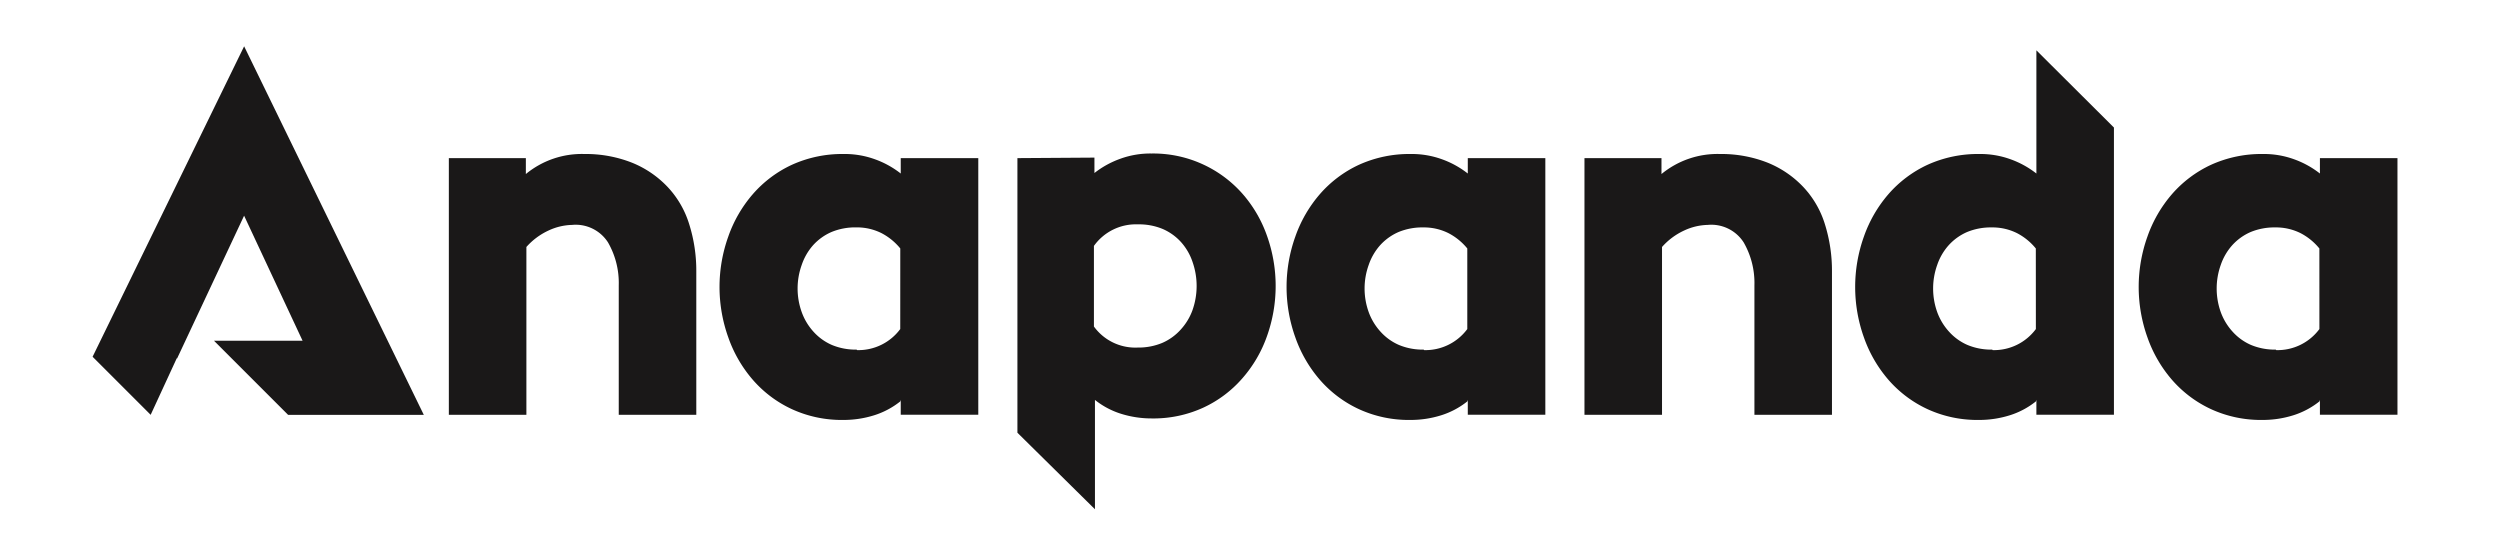 <svg xmlns="http://www.w3.org/2000/svg" xmlns:xlink="http://www.w3.org/1999/xlink" width="216" height="48" viewBox="0 0 216 48"><defs><style>.a{fill:none;}.b{clip-path:url(#a);}.c{fill:#fff;}.d{fill:#1a1818;}</style><clipPath id="a"><rect class="a" width="216" height="48"/></clipPath></defs><g class="b"><rect class="c" width="216" height="48"/><g transform="translate(-0.431 -2)"><path class="d" d="M8.431,32.824l5.017,5.017L15.7,32.962h.037l5.784-12.326,5.054,10.806H18.922l6.4,6.4H37.047L21.524,6Z"/><path class="d" d="M58.106,18.145a8.735,8.735,0,0,0-3.061-2.085,10.864,10.864,0,0,0-4.125-.754,7.6,7.6,0,0,0-5.055,1.731V15.662H39.211V37.839h6.7v-14.5a5.812,5.812,0,0,1,1.908-1.42,5.064,5.064,0,0,1,2.041-.487,3.315,3.315,0,0,1,3.1,1.508,7.036,7.036,0,0,1,.931,3.725V37.839h6.7V25.465a13.365,13.365,0,0,0-.623-4.126A8.207,8.207,0,0,0,58.106,18.145Z"/><path class="d" d="M78.255,16.992a7.927,7.927,0,0,0-2.261-1.242,7.64,7.64,0,0,0-2.662-.444,10.527,10.527,0,0,0-4.479.931,10.1,10.1,0,0,0-3.371,2.529,11.246,11.246,0,0,0-2.13,3.681,12.911,12.911,0,0,0,0,8.695,11.261,11.261,0,0,0,2.13,3.682,10.057,10.057,0,0,0,3.371,2.528,10.3,10.3,0,0,0,4.434.931,8.788,8.788,0,0,0,2.662-.4,6.953,6.953,0,0,0,2.263-1.2l.043-.133v1.286h6.7V15.662h-6.7Zm-.043,13.439a4.5,4.5,0,0,1-3.727,1.819l-.043-.043a5.344,5.344,0,0,1-2.13-.4,4.6,4.6,0,0,1-1.6-1.153A5.043,5.043,0,0,1,69.7,28.968a6.026,6.026,0,0,1,0-4.081A4.97,4.97,0,0,1,70.67,23.2a4.629,4.629,0,0,1,1.6-1.154,5.387,5.387,0,0,1,2.13-.4,4.75,4.75,0,0,1,2.173.487,5.178,5.178,0,0,1,1.642,1.332Z"/><path class="d" d="M107.765,18.722a10.286,10.286,0,0,0-7.852-3.459,7.583,7.583,0,0,0-2.66.444,7.988,7.988,0,0,0-2.263,1.241V15.617l-6.654.045V39.388L95.035,46V36.553a6.923,6.923,0,0,0,2.261,1.2,8.829,8.829,0,0,0,2.662.4,10.32,10.32,0,0,0,4.436-.932,10.07,10.07,0,0,0,3.371-2.528,11.082,11.082,0,0,0,2.128-3.636,12.911,12.911,0,0,0,0-8.7A11.066,11.066,0,0,0,107.765,18.722Zm-4.3,10.069a5.013,5.013,0,0,1-1.02,1.685,4.613,4.613,0,0,1-1.6,1.153,5.34,5.34,0,0,1-2.127.4,4.419,4.419,0,0,1-3.772-1.817V23.247a4.454,4.454,0,0,1,3.772-1.863h.043a5.34,5.34,0,0,1,2.129.4,4.591,4.591,0,0,1,1.6,1.153,4.916,4.916,0,0,1,.974,1.686,6.281,6.281,0,0,1,0,4.169Z"/><path class="d" d="M127.248,16.992a7.927,7.927,0,0,0-2.261-1.242,7.64,7.64,0,0,0-2.662-.444,10.527,10.527,0,0,0-4.479.931,10.1,10.1,0,0,0-3.371,2.529,11.282,11.282,0,0,0-2.13,3.681,12.911,12.911,0,0,0,0,8.695,11.3,11.3,0,0,0,2.13,3.682,10.057,10.057,0,0,0,3.371,2.528,10.308,10.308,0,0,0,4.434.931,8.788,8.788,0,0,0,2.662-.4,6.953,6.953,0,0,0,2.263-1.2l.043-.133v1.286h6.7V15.662h-6.7Zm-.043,13.439a4.5,4.5,0,0,1-3.727,1.819l-.043-.043a5.339,5.339,0,0,1-2.129-.4,4.591,4.591,0,0,1-1.6-1.153,5.059,5.059,0,0,1-1.019-1.685,6.026,6.026,0,0,1,0-4.081,4.97,4.97,0,0,1,.974-1.685,4.633,4.633,0,0,1,1.6-1.154,5.378,5.378,0,0,1,2.129-.4,4.75,4.75,0,0,1,2.173.487,5.168,5.168,0,0,1,1.642,1.332Z"/><path class="d" d="M156.226,18.145a8.753,8.753,0,0,0-3.061-2.085,10.879,10.879,0,0,0-4.125-.754,7.607,7.607,0,0,0-5.057,1.731V15.662h-6.654V37.839h6.7v-14.5a5.771,5.771,0,0,1,1.908-1.42,5.055,5.055,0,0,1,2.039-.487,3.32,3.32,0,0,1,3.106,1.508,7.036,7.036,0,0,1,.931,3.725V37.839h6.7V25.465a13.426,13.426,0,0,0-.621-4.126A8.207,8.207,0,0,0,156.226,18.145Z"/><path class="d" d="M176.375,16.992a7.966,7.966,0,0,0-2.263-1.242,7.629,7.629,0,0,0-2.66-.444,10.537,10.537,0,0,0-4.481.931,10.12,10.12,0,0,0-3.371,2.529,11.3,11.3,0,0,0-2.13,3.681,12.943,12.943,0,0,0,0,8.695,11.314,11.314,0,0,0,2.13,3.682,10.077,10.077,0,0,0,3.371,2.528,10.32,10.32,0,0,0,4.436.931,8.8,8.8,0,0,0,2.662-.4,6.943,6.943,0,0,0,2.261-1.2l.045-.133v1.286h6.7V13.019l-6.7-6.671Zm-.045,13.439A4.5,4.5,0,0,1,172.6,32.25l-.045-.043a5.343,5.343,0,0,1-2.129-.4,4.591,4.591,0,0,1-1.6-1.153,5.076,5.076,0,0,1-1.019-1.685,6.058,6.058,0,0,1,0-4.081,4.942,4.942,0,0,1,.976-1.685,4.629,4.629,0,0,1,1.6-1.154,5.377,5.377,0,0,1,2.128-.4,4.759,4.759,0,0,1,2.175.487,5.15,5.15,0,0,1,1.64,1.332Z"/><path class="d" d="M200.872,15.662v1.33a7.966,7.966,0,0,0-2.263-1.242,7.629,7.629,0,0,0-2.66-.444,10.533,10.533,0,0,0-4.481.931,10.12,10.12,0,0,0-3.371,2.529,11.281,11.281,0,0,0-2.13,3.681,12.927,12.927,0,0,0,0,8.695,11.3,11.3,0,0,0,2.13,3.682,10.077,10.077,0,0,0,3.371,2.528,10.32,10.32,0,0,0,4.436.931,8.786,8.786,0,0,0,2.661-.4,6.948,6.948,0,0,0,2.262-1.2l.045-.133v1.286h6.7V15.662Zm-.045,14.769A4.5,4.5,0,0,1,197.1,32.25l-.045-.043a5.351,5.351,0,0,1-2.13-.4,4.588,4.588,0,0,1-1.6-1.153,5.079,5.079,0,0,1-1.02-1.685,6.074,6.074,0,0,1,0-4.081,4.945,4.945,0,0,1,.977-1.685,4.629,4.629,0,0,1,1.6-1.154,5.377,5.377,0,0,1,2.128-.4,4.758,4.758,0,0,1,2.174.487,5.153,5.153,0,0,1,1.641,1.332Z"/></g></g></svg>
